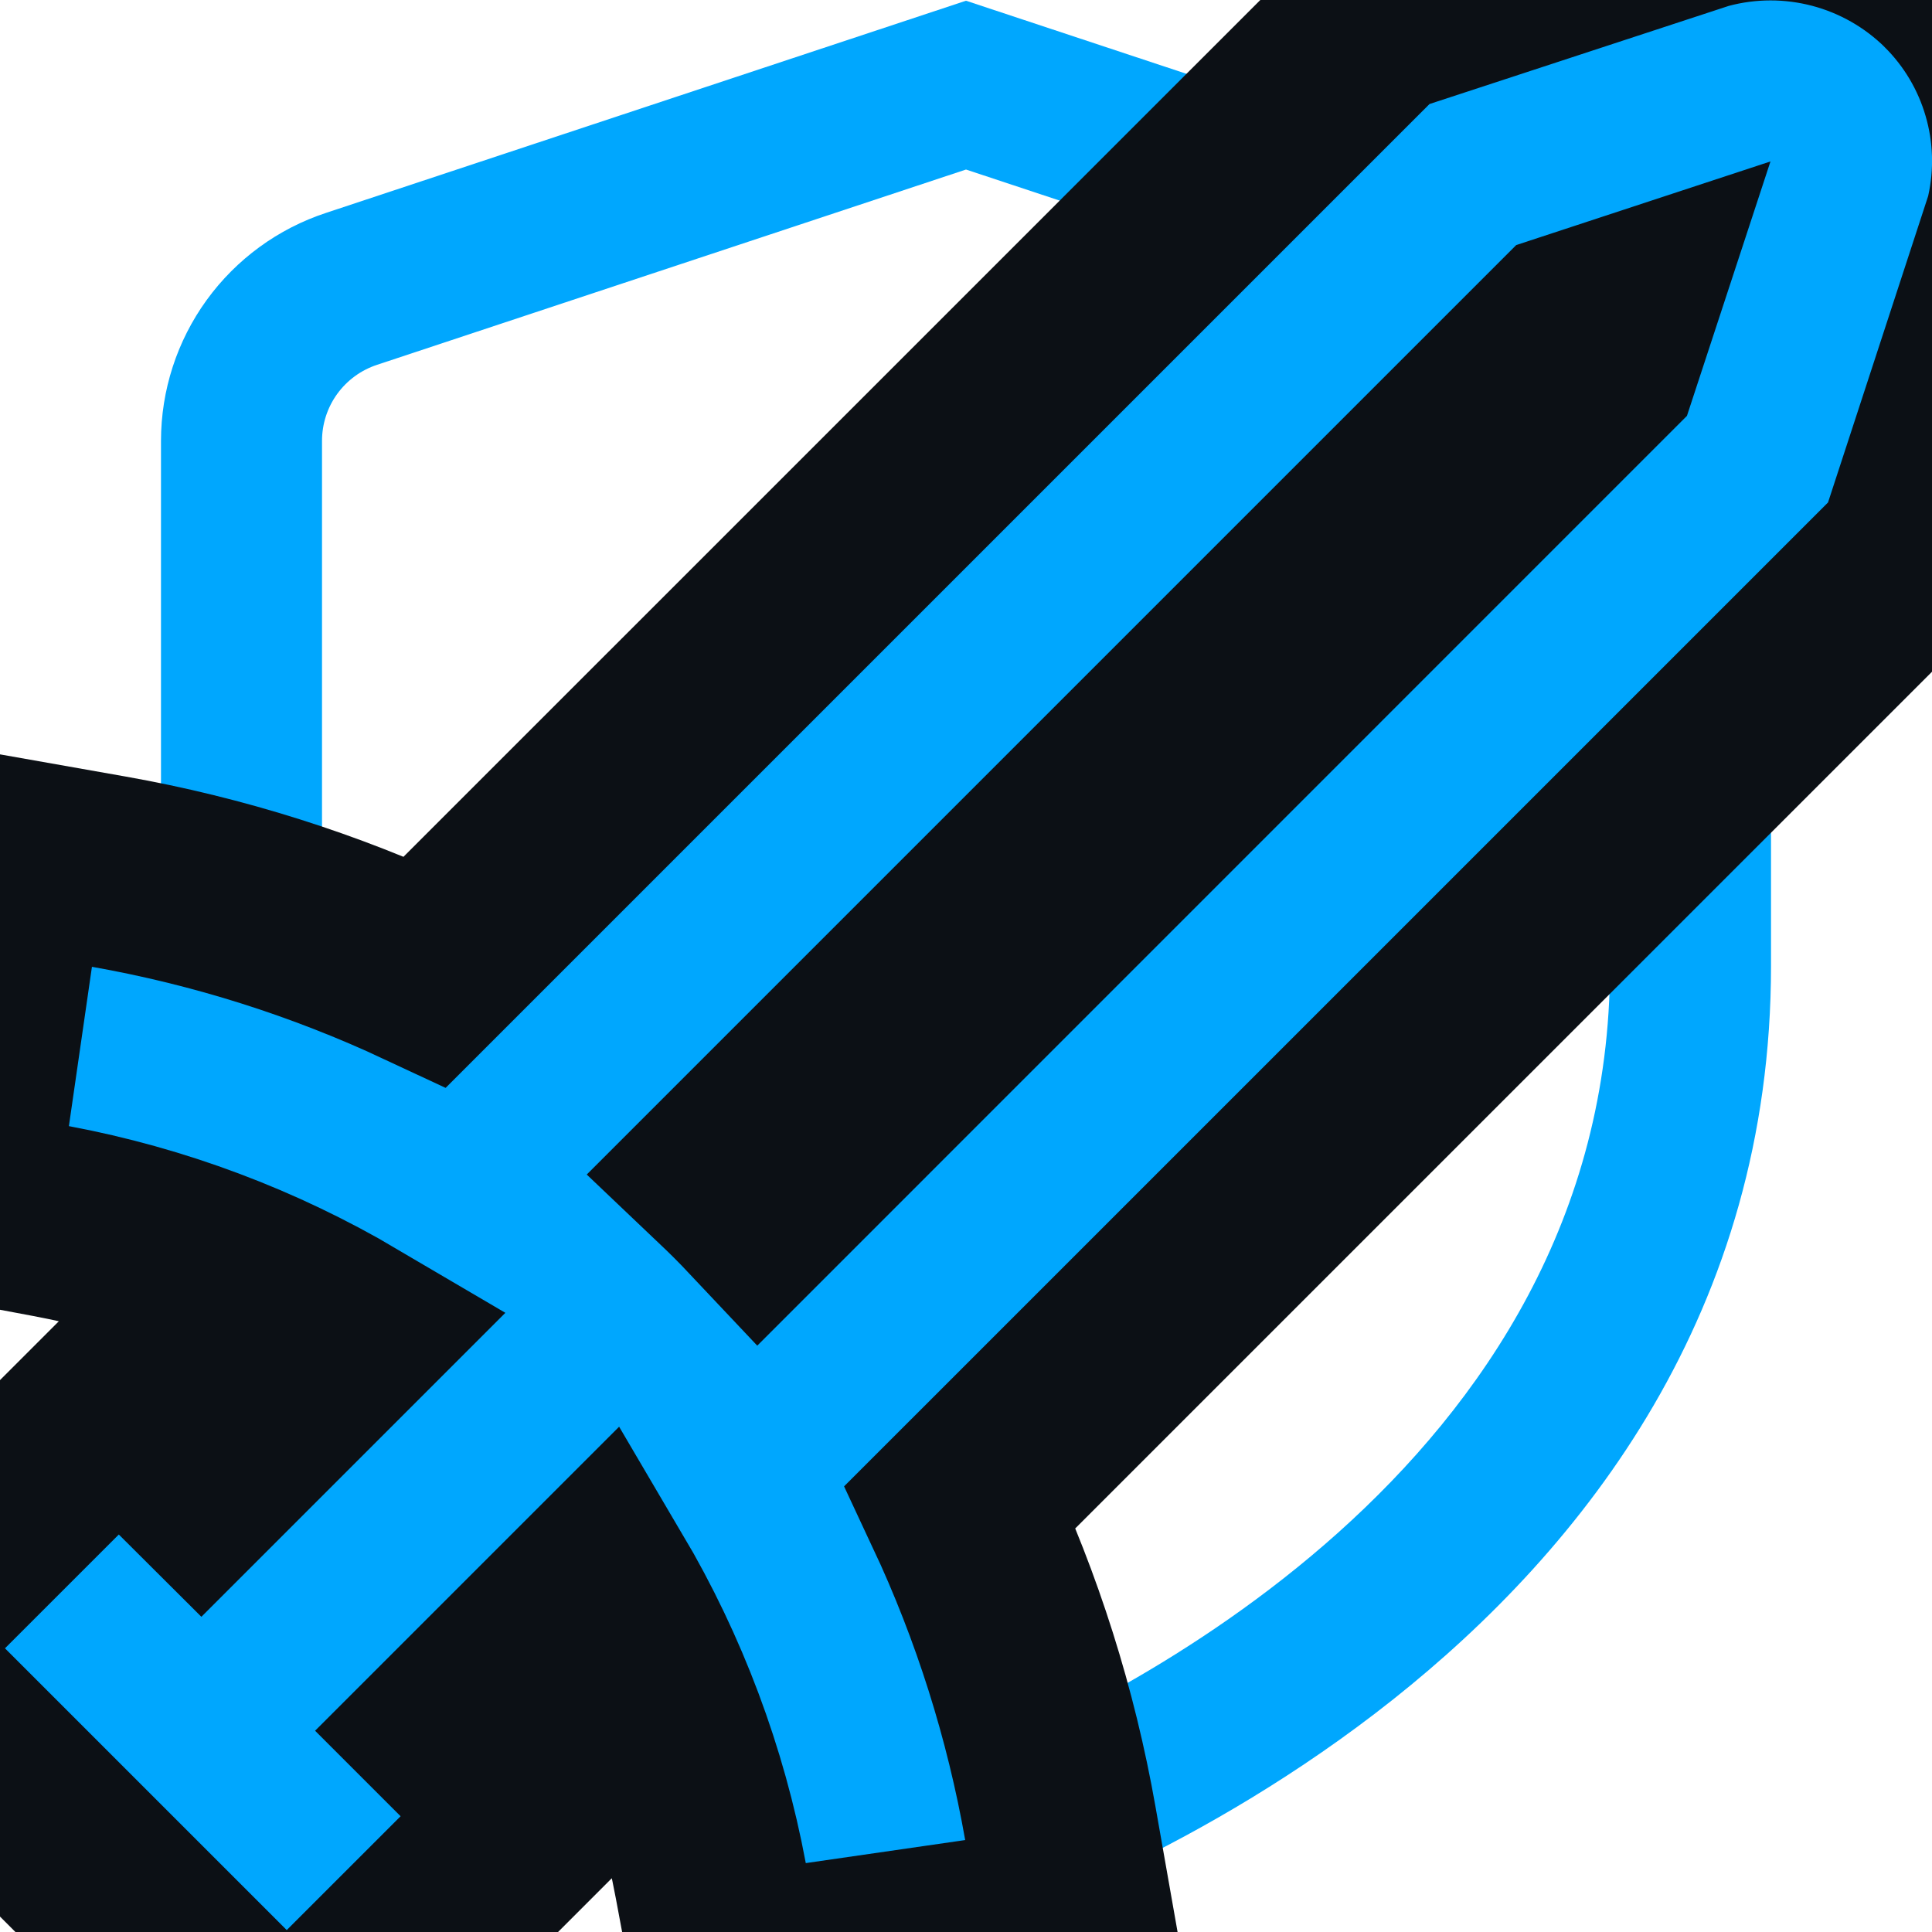<svg width="40" height="40" viewBox="0 0 40 40" fill="none" xmlns="http://www.w3.org/2000/svg">
<g clip-path="url(#clip0_102_2)">
<path d="M33.248 4.407L20 0.015L6.752 4.407C5.758 4.733 4.892 5.366 4.278 6.213C3.664 7.061 3.334 8.08 3.333 9.127V20C3.333 32.54 18.667 39.465 19.323 39.753L19.913 40.015L20.527 39.812C21.185 39.592 36.667 34.295 36.667 20V9.127C36.666 8.08 36.335 7.061 35.722 6.213C35.108 5.366 34.242 4.734 33.248 4.407ZM33.333 20C33.333 30.438 22.752 35.36 20.078 36.435C17.4 35.097 6.667 29.157 6.667 20V9.127C6.667 8.778 6.777 8.438 6.982 8.155C7.187 7.873 7.475 7.662 7.807 7.553L20 3.51L32.193 7.553C32.525 7.662 32.814 7.872 33.019 8.155C33.224 8.438 33.334 8.778 33.333 9.127V20Z" fill="#00A7FE"/>
</g>
<g clip-path="url(#clip1_102_2)">
<path d="M40.435 -0.438L40.435 -0.438L40.428 -0.446C39.761 -1.103 38.935 -1.574 38.031 -1.813C37.126 -2.052 36.175 -2.051 35.271 -1.809L35.218 -1.794L35.165 -1.777L28.974 0.253L28.52 0.402L28.183 0.739L8.803 20.118C6.721 19.145 4.519 18.448 2.252 18.047L0.219 17.688L-0.076 19.731L-0.553 23.029L-0.827 24.927L1.058 25.281C3.237 25.689 5.322 26.474 7.222 27.593L4.167 30.648L3.874 30.356L2.46 28.942L1.046 30.356L-1.311 32.712L-2.725 34.127L-1.311 35.541L4.522 41.374L5.937 42.788L7.351 41.374L9.708 39.018L11.122 37.603L9.708 36.189L9.352 35.833L12.407 32.778C13.527 34.677 14.31 36.762 14.717 38.941L15.07 40.827L16.969 40.553L20.269 40.076L22.311 39.781L21.953 37.75C21.553 35.481 20.857 33.278 19.882 31.196L39.261 11.818L39.599 11.479L39.748 11.025L41.823 4.675L41.853 4.582L41.874 4.487C42.069 3.611 42.039 2.701 41.787 1.84C41.536 0.978 41.071 0.195 40.435 -0.438ZM32.469 6.825L33.521 6.479L33.175 7.533L15.721 24.989C15.607 24.868 15.49 24.749 15.373 24.631L15.368 24.626C15.251 24.51 15.133 24.395 15.013 24.281L32.469 6.825Z" fill="#00A7FE" stroke="#0C1015" stroke-width="4"/>
<g clip-path="url(#clip2_102_2)">
<path d="M184.579 -176.595L15 -232.808L-154.579 -176.595C-167.304 -172.413 -178.384 -164.321 -186.241 -153.473C-194.097 -142.625 -198.329 -129.573 -198.333 -116.179V23C-198.333 183.512 -2.067 272.152 6.339 275.843L13.891 279.192L21.741 276.589C30.168 273.773 228.333 205.976 228.333 23V-116.179C228.326 -129.572 224.093 -142.622 216.236 -153.47C208.38 -164.318 197.302 -172.41 184.579 -176.595ZM185.667 23C185.667 156.611 50.221 219.608 16.003 233.368C-18.28 216.237 -155.667 140.205 -155.667 23V-116.179C-155.665 -120.644 -154.253 -124.995 -151.633 -128.612C-149.013 -132.228 -145.318 -134.925 -141.075 -136.317L15 -188.072L171.075 -136.317C175.321 -134.93 179.02 -132.235 181.641 -128.618C184.262 -125 185.671 -120.646 185.667 -116.179V23Z" fill="black"/>
</g>
</g>
<defs>
<clipPath id="clip0_102_2">
<rect width="40" height="40" fill="white"/>
</clipPath>
<clipPath id="clip1_102_2">
<rect width="40" height="40" fill="white"/>
</clipPath>
<clipPath id="clip2_102_2">
<rect width="512" height="512" fill="white" transform="translate(-241 -233)"/>
</clipPath>
</defs>
</svg>
